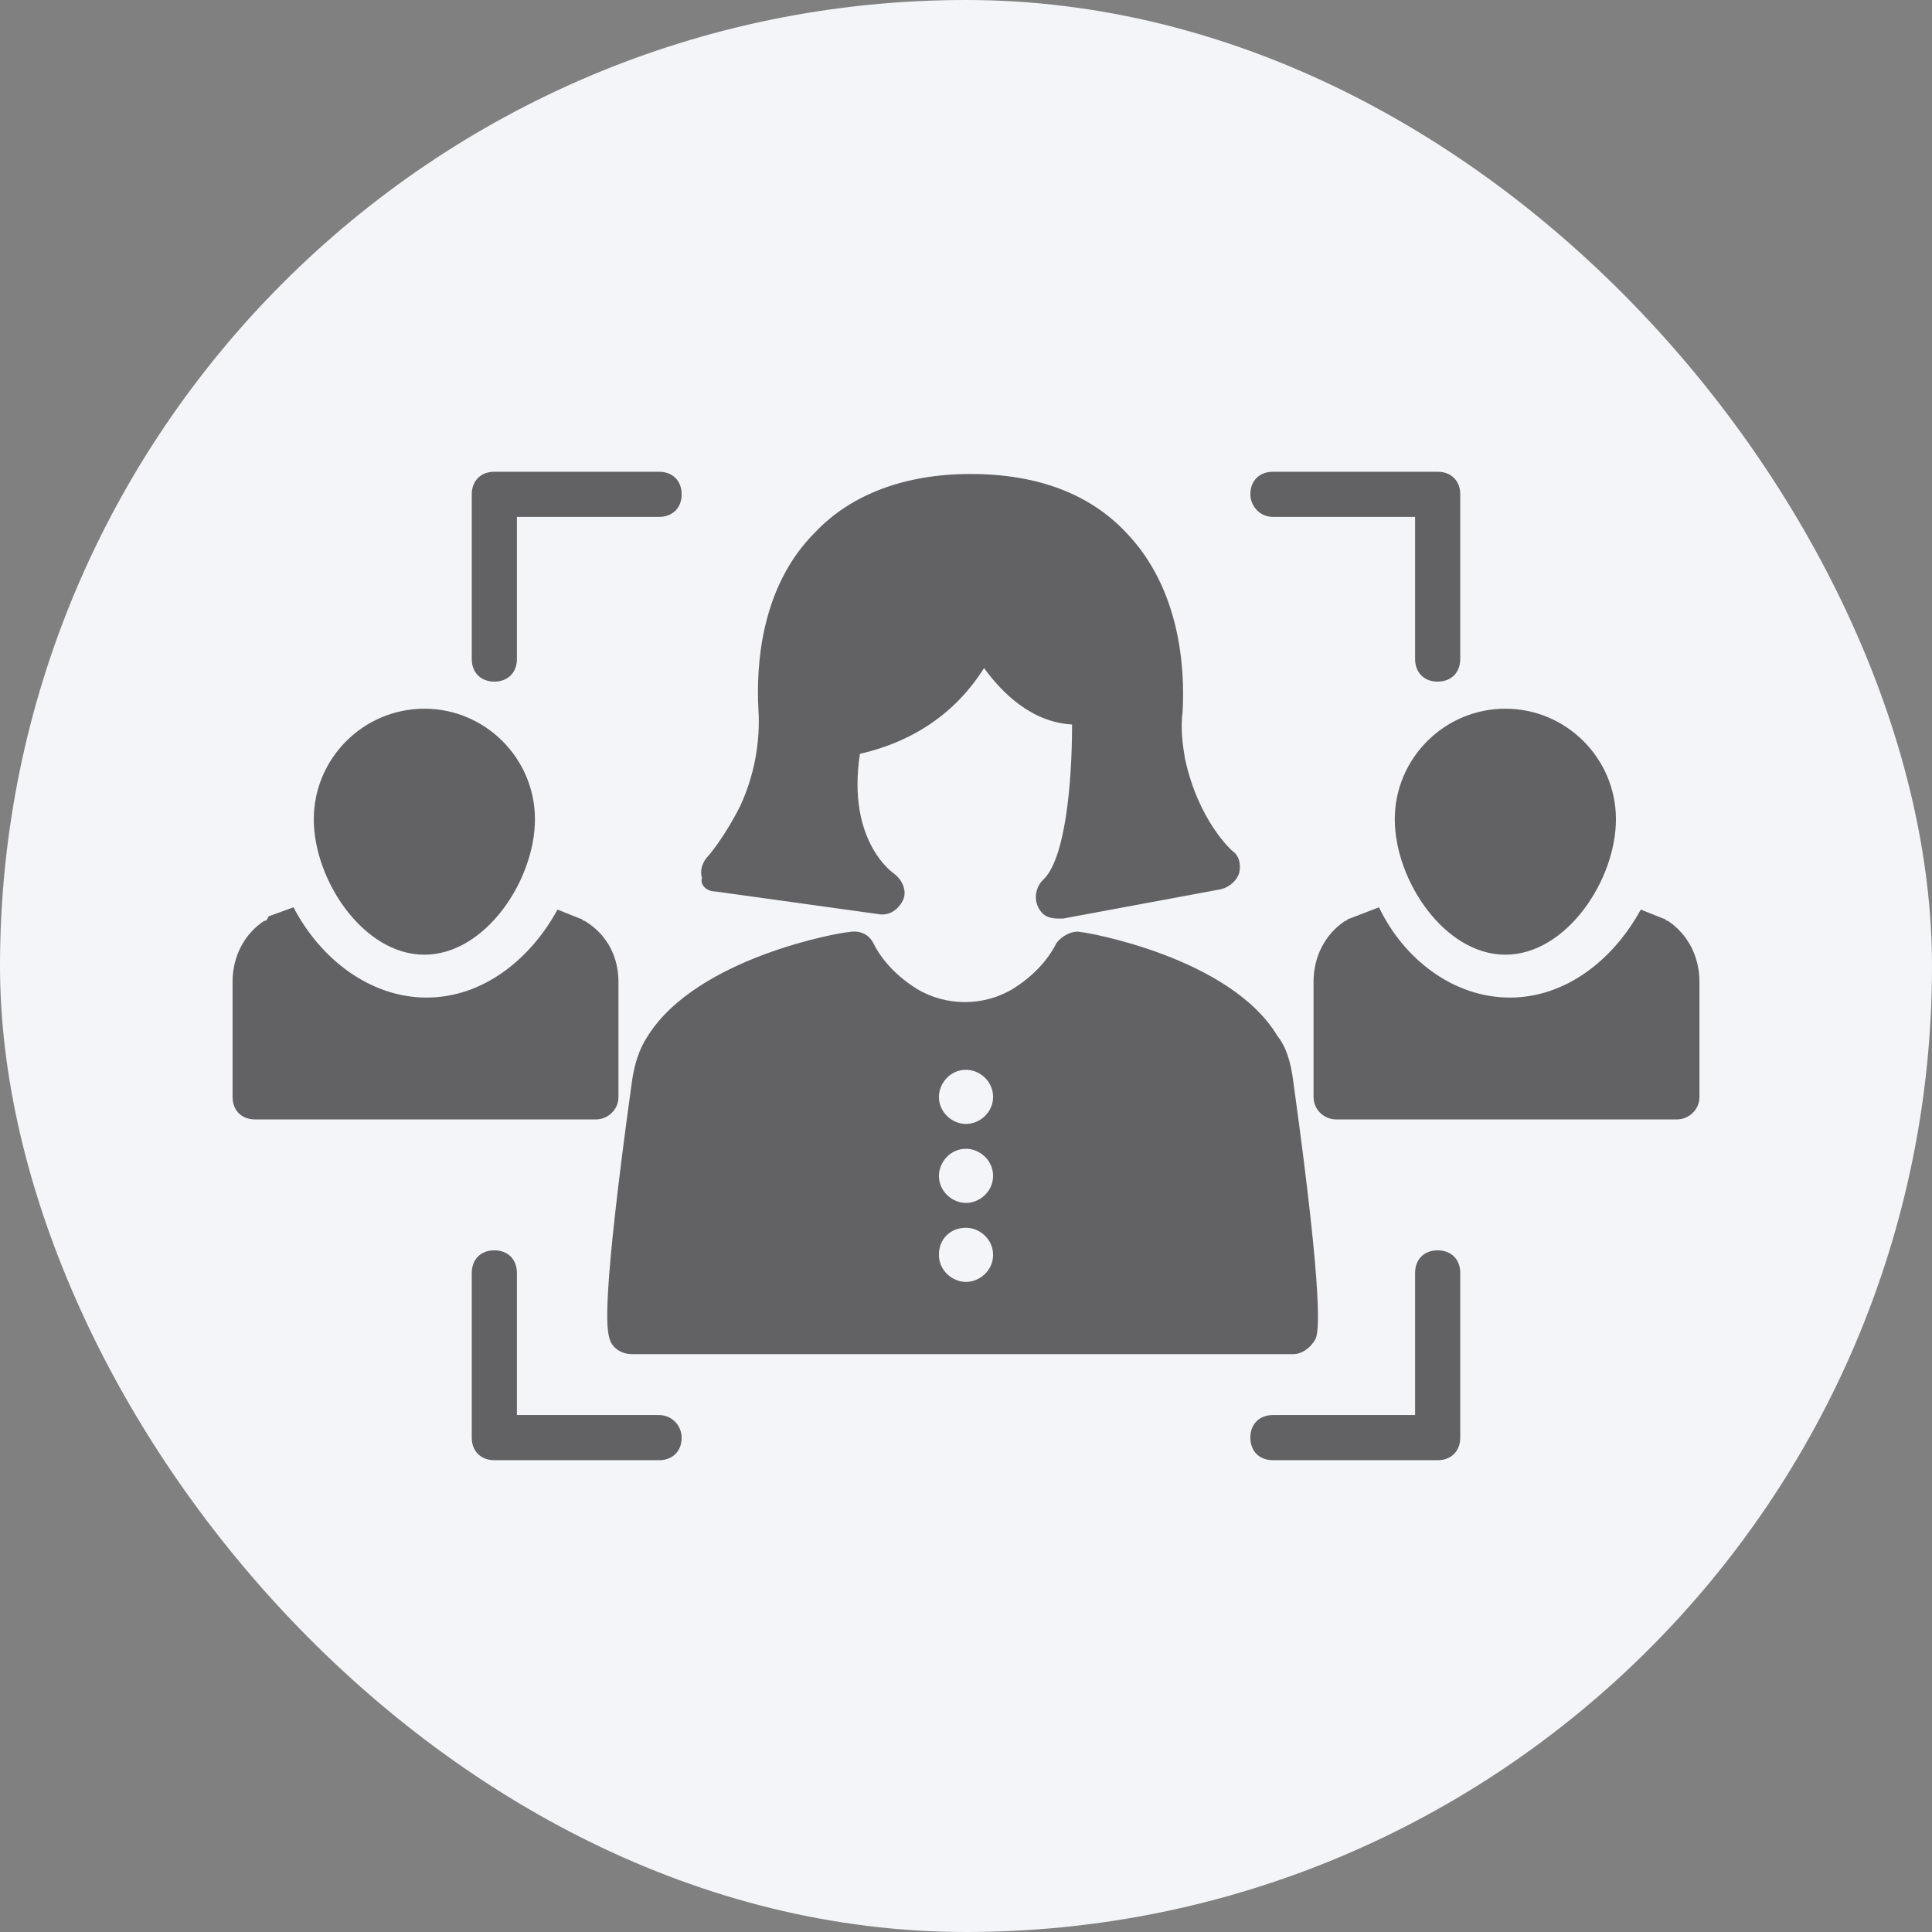 <svg width="108" height="108" viewBox="0 0 108 108" fill="none" xmlns="http://www.w3.org/2000/svg">
<rect x="0" y="0" width="108" height="108" fill="#808080" stroke="none"/>
<rect width="108" height="108" rx="54" fill="#F4F5F9"/>
<path fill-rule="evenodd" clip-rule="evenodd" d="M28.895 36.842C28.895 37.599 28.391 38.103 27.634 38.103C26.877 38.103 26.372 37.599 26.372 36.842V27.633C26.372 26.876 26.877 26.371 27.634 26.371H36.843C37.6 26.371 38.105 26.876 38.105 27.633C38.105 28.39 37.6 28.894 36.843 28.894H28.895V36.842ZM28.895 79.103H36.843C37.6 79.103 38.105 79.734 38.105 80.365C38.105 81.122 37.6 81.626 36.843 81.626H27.634C26.877 81.626 26.372 81.122 26.372 80.365V71.156C26.372 70.399 26.877 69.894 27.634 69.894C28.391 69.894 28.895 70.399 28.895 71.156V79.103ZM71.157 28.894H79.105V36.842C79.105 37.599 79.609 38.103 80.366 38.103C81.123 38.103 81.628 37.599 81.628 36.842V27.633C81.628 26.876 81.123 26.371 80.366 26.371H71.157C70.4 26.371 69.895 26.876 69.895 27.633C69.895 28.263 70.4 28.894 71.157 28.894ZM79.105 71.156C79.105 70.399 79.609 69.894 80.366 69.894C81.123 69.894 81.628 70.399 81.628 71.156V80.365C81.628 81.122 81.123 81.626 80.366 81.626H71.157C70.4 81.626 69.895 81.122 69.895 80.365C69.895 79.608 70.4 79.103 71.157 79.103H79.105V71.156ZM39.997 49.835L49.08 51.096C49.711 51.222 50.215 50.844 50.468 50.339C50.72 49.835 50.468 49.204 49.963 48.825C49.963 48.825 47.314 47.059 48.071 42.139C49.711 41.761 52.865 40.752 55.009 37.345C56.019 38.733 57.658 40.373 59.929 40.499C59.929 43.779 59.551 48.068 58.289 49.204C57.911 49.582 57.785 50.213 58.037 50.718C58.289 51.222 58.668 51.348 59.172 51.348H59.425L68.255 49.708C68.76 49.582 69.138 49.204 69.265 48.825C69.391 48.321 69.265 47.816 68.886 47.564C68.886 47.564 66.994 45.924 66.237 42.392C66.111 41.635 65.985 40.752 66.111 39.742C66.237 37.345 65.985 32.93 62.957 29.776C60.938 27.631 58.037 26.496 54.252 26.496C50.594 26.496 47.566 27.631 45.548 29.776C42.52 32.804 42.268 37.219 42.394 39.616C42.52 41.508 42.142 43.401 41.385 45.041C40.502 46.807 39.618 47.816 39.618 47.816C39.24 48.195 39.114 48.699 39.24 49.078C39.114 49.456 39.492 49.835 39.997 49.835ZM59.046 52.737C59.298 52.359 59.929 51.98 60.434 52.106C60.686 52.106 68.76 53.494 71.409 57.91C71.914 58.54 72.166 59.423 72.292 60.433C74.058 73.174 73.68 74.436 73.554 74.814C73.302 75.319 72.797 75.697 72.292 75.697H35.329C34.699 75.697 34.194 75.319 34.068 74.814L34.061 74.786C33.929 74.265 33.595 72.946 35.329 60.433C35.455 59.55 35.708 58.666 36.212 57.91C38.988 53.494 47.062 52.106 47.44 52.106C48.071 51.98 48.575 52.233 48.828 52.737C49.332 53.746 50.215 54.63 51.225 55.26C52.865 56.27 55.009 56.27 56.649 55.26C57.658 54.63 58.541 53.746 59.046 52.737ZM52.486 70.146C52.486 71.029 53.243 71.66 54 71.66C54.757 71.66 55.514 71.029 55.514 70.146C55.514 69.263 54.757 68.633 54 68.633C53.117 68.633 52.486 69.263 52.486 70.146ZM52.486 65.731C52.486 66.614 53.243 67.245 54 67.245C54.757 67.245 55.514 66.614 55.514 65.731C55.514 64.848 54.757 64.217 54 64.217C53.117 64.217 52.486 64.974 52.486 65.731ZM52.486 61.316C52.486 62.199 53.243 62.83 54 62.83C54.757 62.83 55.514 62.199 55.514 61.316C55.514 60.433 54.757 59.802 54 59.802C53.117 59.802 52.486 60.559 52.486 61.316ZM93.234 51.476C93.171 51.476 93.139 51.444 93.108 51.413C93.076 51.381 93.045 51.35 92.982 51.35L91.72 50.845C90.206 53.62 87.557 55.765 84.403 55.765C81.249 55.765 78.474 53.62 77.086 50.719L75.446 51.35C75.383 51.35 75.352 51.381 75.32 51.413C75.288 51.444 75.257 51.476 75.194 51.476C74.058 52.233 73.428 53.494 73.428 54.882V61.316C73.428 62.073 74.058 62.577 74.689 62.577H93.739C94.369 62.577 95 62.073 95 61.316V54.882C95 53.494 94.369 52.233 93.234 51.476ZM84.151 53.368C80.745 53.368 77.969 49.205 77.969 45.799C77.969 42.393 80.745 39.617 84.151 39.617C87.557 39.617 90.332 42.393 90.332 45.799C90.332 49.205 87.557 53.368 84.151 53.368ZM34.572 61.316V54.882C34.572 53.494 33.941 52.233 32.68 51.476C32.617 51.476 32.585 51.444 32.554 51.413C32.522 51.381 32.491 51.35 32.428 51.35L31.166 50.845C29.652 53.62 27.003 55.765 23.849 55.765C20.695 55.765 17.92 53.62 16.406 50.719L15.018 51.223C14.892 51.476 14.892 51.476 14.766 51.476C13.631 52.233 13 53.494 13 54.882V61.316C13 62.073 13.505 62.577 14.261 62.577H33.311C33.941 62.577 34.572 62.073 34.572 61.316ZM29.904 45.799C29.904 49.205 27.129 53.368 23.723 53.368C20.317 53.368 17.541 49.205 17.541 45.799C17.541 42.393 20.317 39.617 23.723 39.617C27.129 39.617 29.904 42.393 29.904 45.799Z" fill="rgba(0, 0, 0, 0.6)"/>
</svg>
